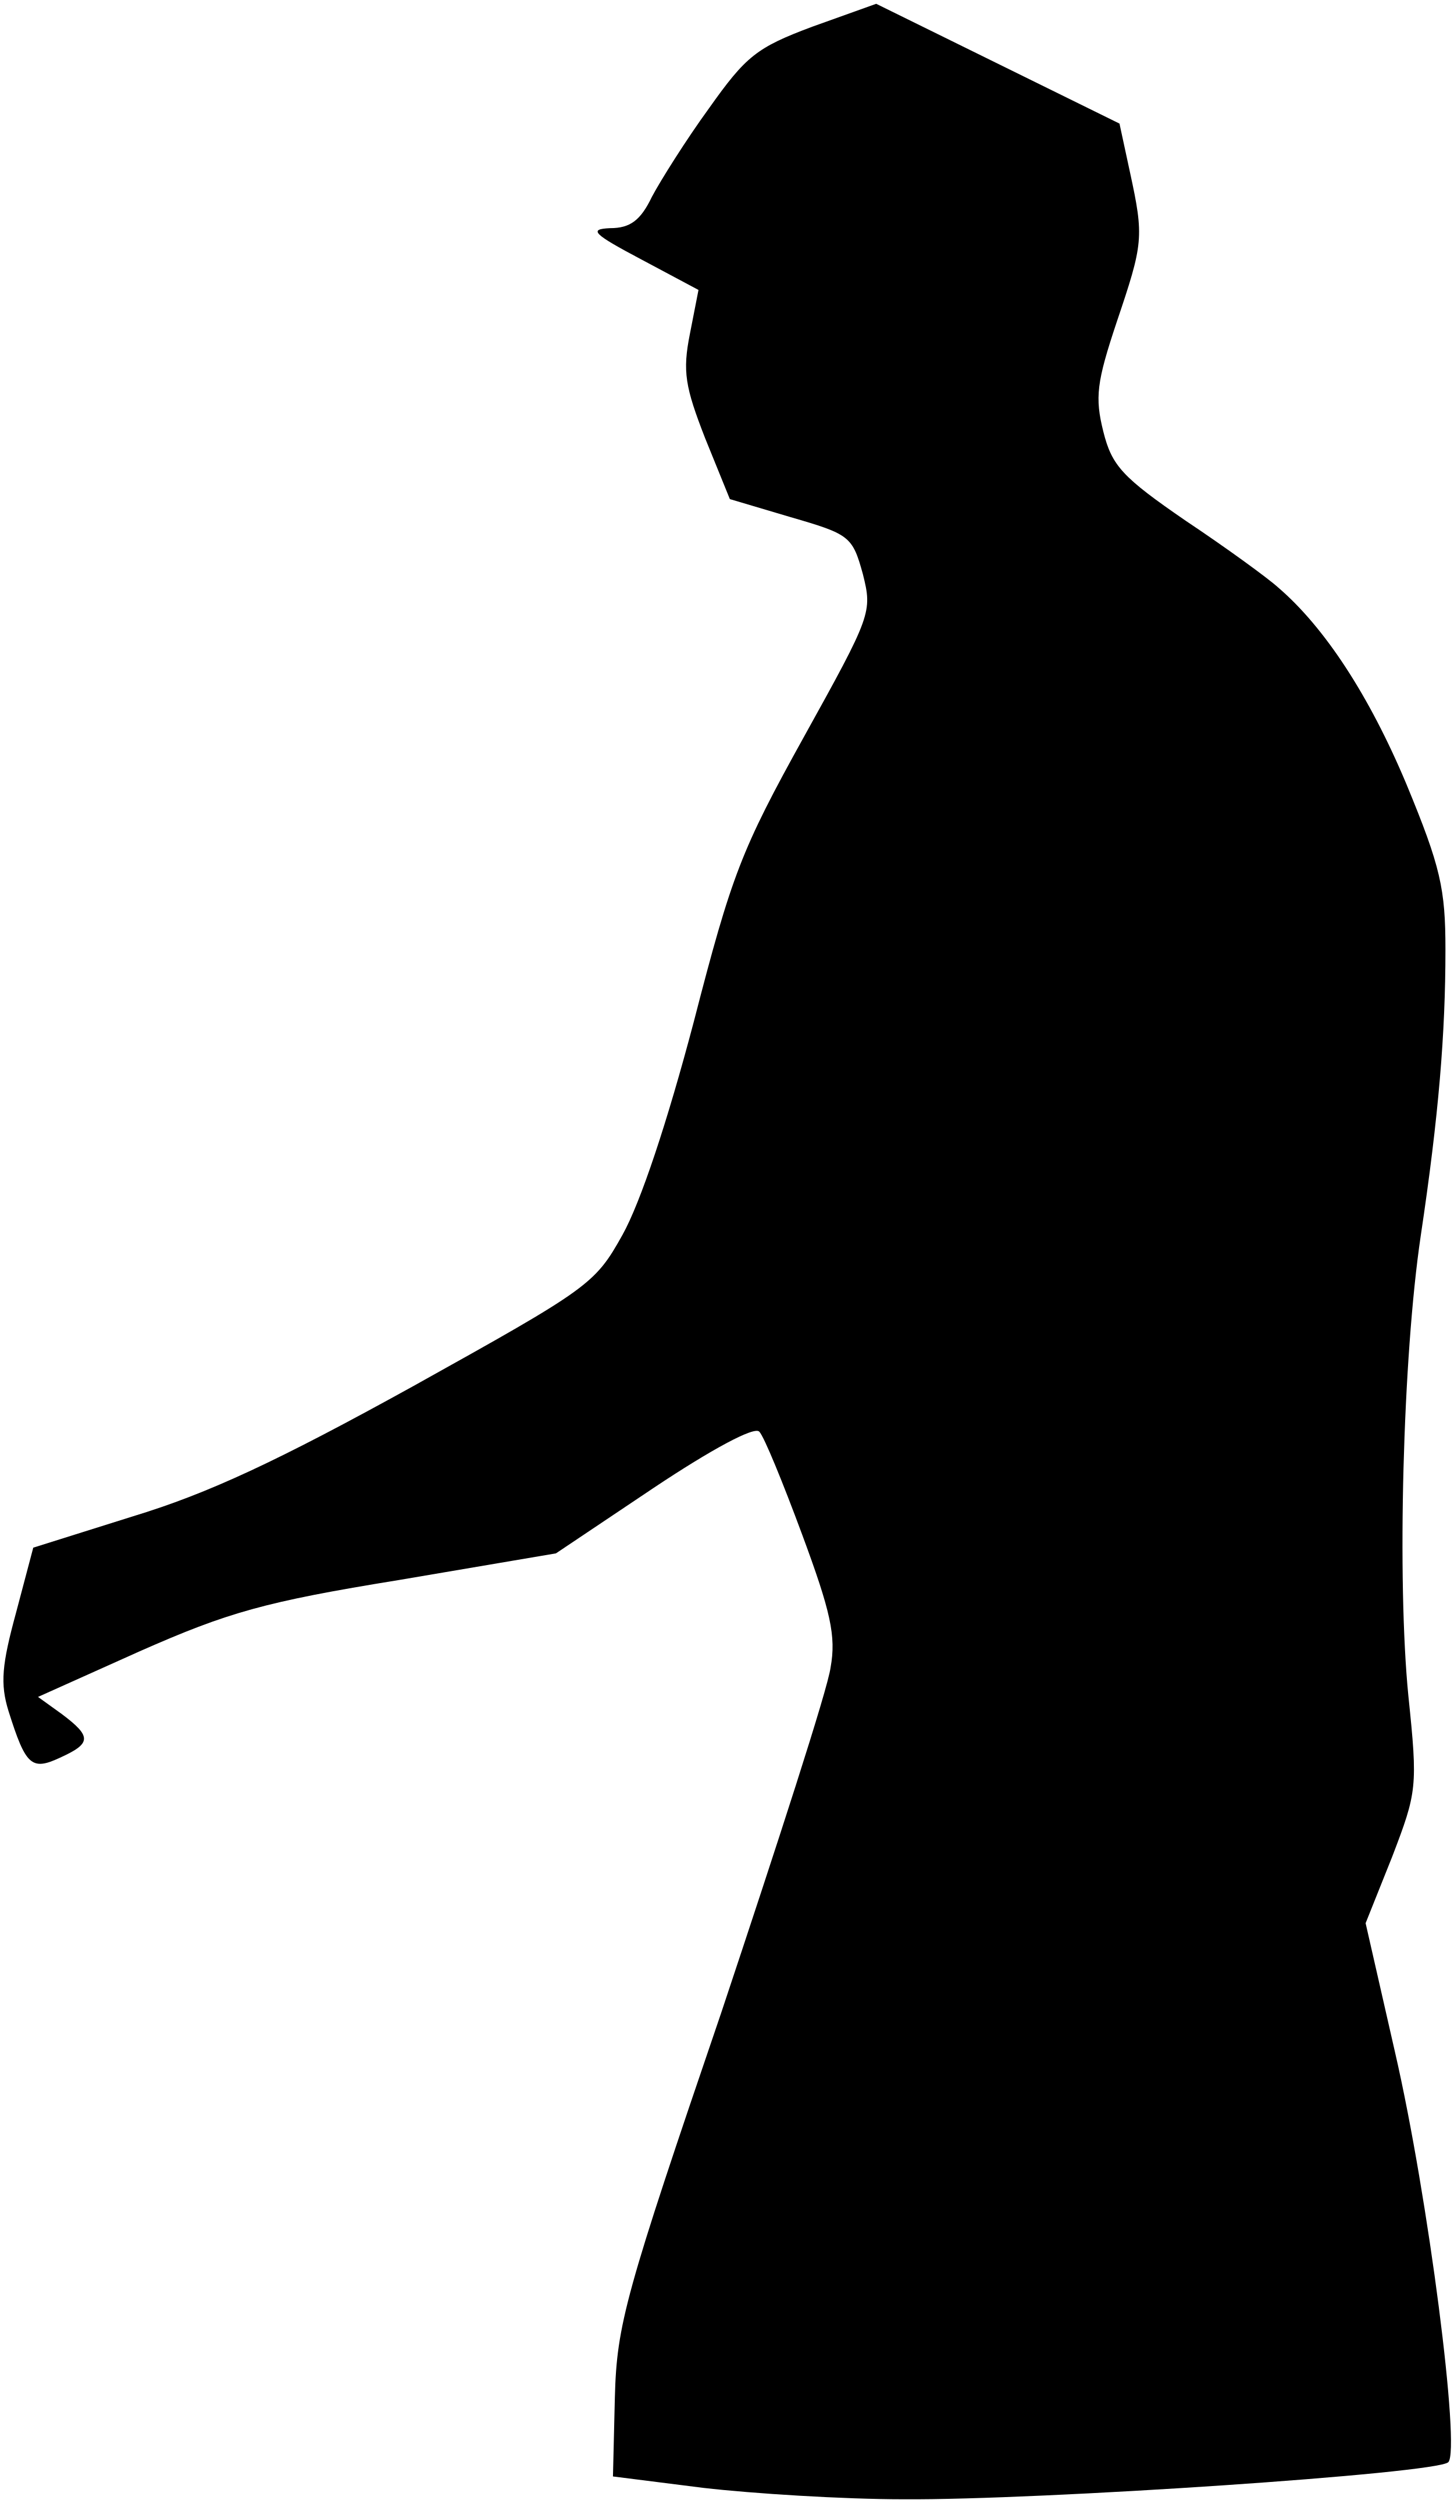 <?xml version="1.0" standalone="no"?>
<!DOCTYPE svg PUBLIC "-//W3C//DTD SVG 20010904//EN"
 "http://www.w3.org/TR/2001/REC-SVG-20010904/DTD/svg10.dtd">
<svg version="1.0" xmlns="http://www.w3.org/2000/svg"
 width="153pt" height="263pt" viewBox="0 0 153 263"
 preserveAspectRatio="xMidYMid meet">
<g transform="translate(0,263) scale(0.1,-0.1)"
fill="#000000" stroke="none">
<path fill="#000000" stroke="none" d="M855 2602 c-59 -22 -70 -31 -109 -86
-24 -33 -51 -76 -60 -93 -12 -25 -23 -33 -44 -33 -23 -1 -18 -6 33 -33 l60
-32 -9 -46 c-8 -40 -5 -56 16 -110 l26 -64 64 -19 c62 -18 65 -20 76 -60 10
-40 9 -43 -62 -171 -66 -119 -76 -145 -116 -300 -28 -106 -56 -190 -75 -224
-29 -52 -35 -56 -220 -159 -143 -79 -216 -113 -295 -137 l-105 -33 -18 -68
c-15 -55 -17 -75 -8 -104 18 -57 24 -63 54 -49 33 15 34 22 2 46 l-25 18 107
48 c93 41 131 52 273 75 l165 28 103 69 c60 40 106 65 111 59 5 -5 25 -54 45
-108 30 -81 36 -107 30 -140 -3 -23 -56 -186 -115 -363 -101 -296 -110 -328
-112 -405 l-2 -83 95 -12 c52 -6 147 -12 211 -12 143 -1 561 27 573 39 13 13
-21 279 -56 431 l-31 136 28 70 c26 68 27 73 17 169 -12 121 -6 356 13 484 19
127 26 213 26 301 0 64 -5 87 -41 174 -39 93 -86 165 -135 207 -11 10 -55 42
-97 70 -67 46 -78 58 -87 94 -9 36 -7 52 14 115 28 83 29 89 14 158 l-11 51
-128 63 -128 63 -67 -24z"/>
</g>
</svg>

